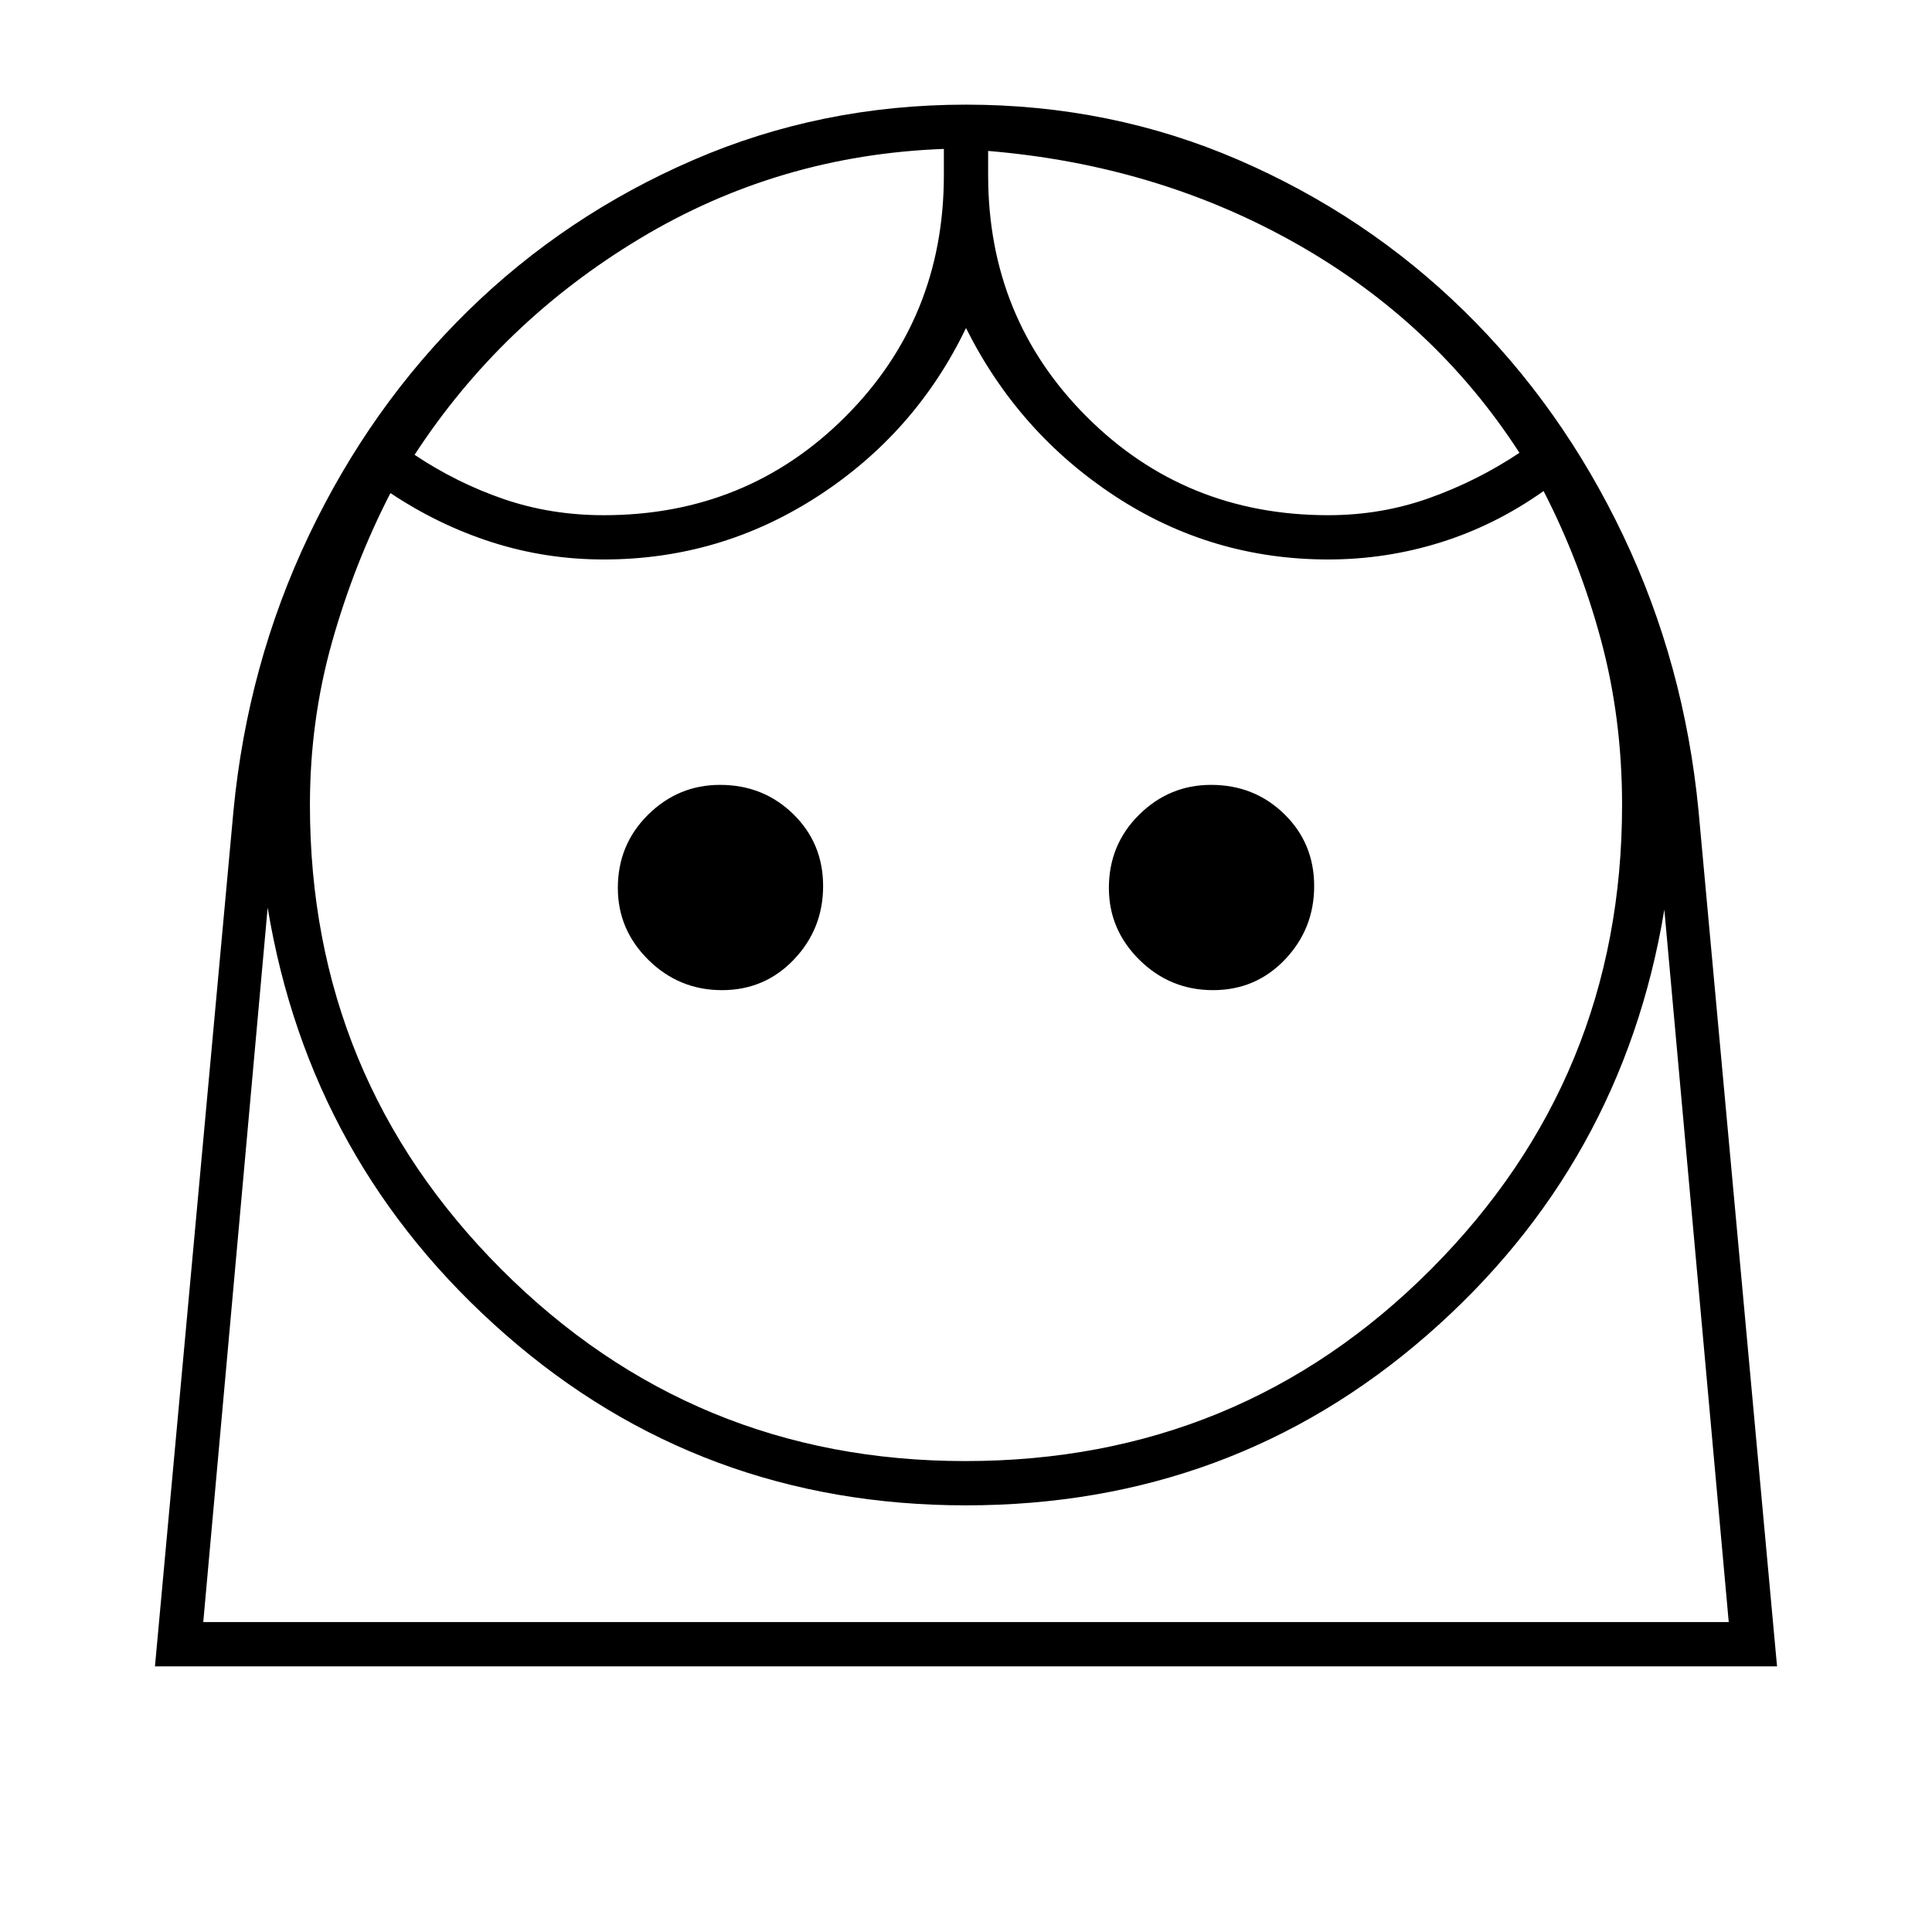 <svg xmlns="http://www.w3.org/2000/svg" width="48" height="48" viewBox="0 96 960 960"><path d="M479.639 822Q616 822 711 726.747T806 496q0-43.114-10.5-82.057Q785 375 767 340q-24 17-51.152 25.5T660 374q-58 0-106-31.5T480 259q-25 52-73.5 83.5T300 374q-28.696 0-55.348-8.5Q218 357 194 341q-18 35-29 74t-11 81q0 135.494 95.148 230.747Q344.295 822 479.639 822ZM358.725 588Q380 588 394.5 572.775q14.5-15.226 14.5-36.5Q409 515 394.145 500.5q-14.856-14.5-36.37-14.5Q337 486 322 500.855q-15 14.856-15 36.37Q307 558 322.225 573q15.226 15 36.5 15Zm244 0Q624 588 638.5 572.775q14.5-15.226 14.5-36.5Q653 515 638.145 500.5q-14.856-14.5-36.37-14.5Q581 486 566 500.855q-15 14.856-15 36.37Q551 558 566.225 573q15.226 15 36.5 15ZM300 352q71.1 0 120.05-48.95T469 183v-13q-82 3-151 44.5T206 322q21 14 44.339 22 23.338 8 49.661 8Zm360 0q26.323 0 50.161-8.5Q734 335 755 321q-42-65-111-104t-153-46v12q0 71.1 48.95 120.05T660 352ZM480 148q72 0 135.5 27.5t112 75Q776 298 806.5 362T844 499l39 425H77l39-425q7-73 37.5-137t79-111.5q48.5-47.5 112-75T480 148Zm-.016 696Q348 844 251 759T133 547l-32 355h758l-32-354q-21 127-118 211.5T479.984 844ZM491 171Zm-22-1Zm10.984 732H859 101h378.984Z"/></svg>